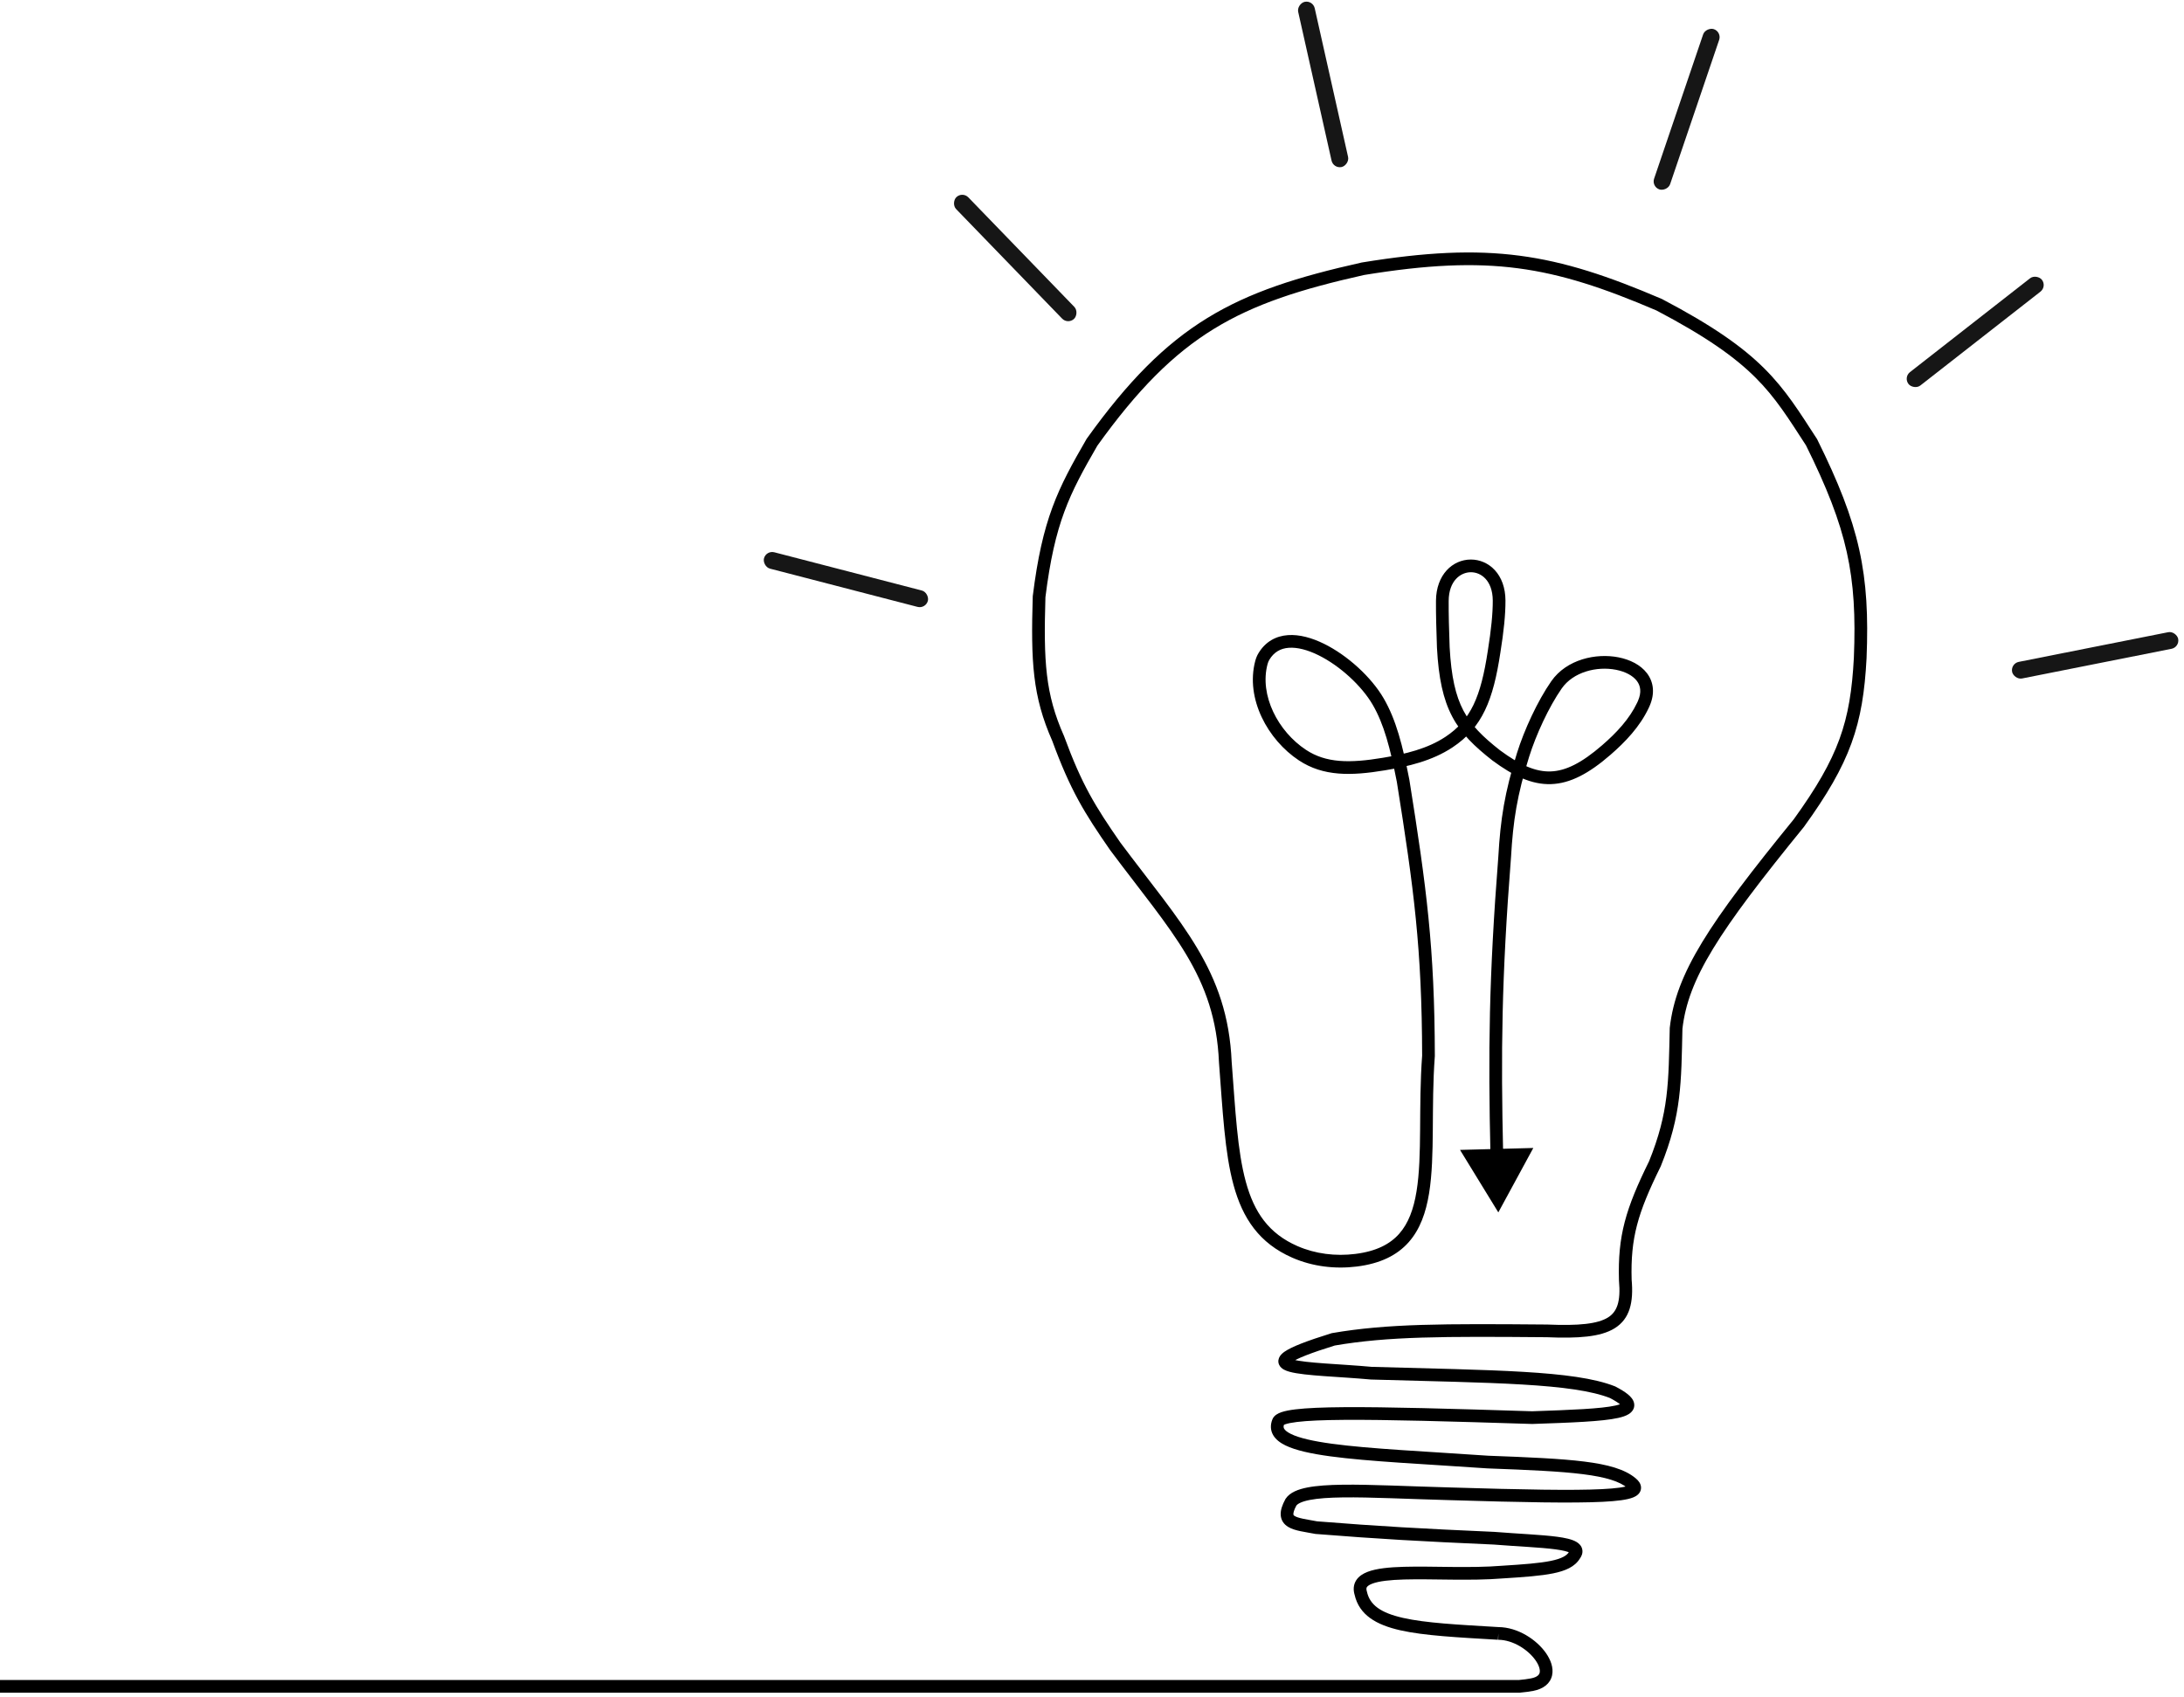 <svg width="516" height="401" viewBox="0 0 516 401" fill="none" xmlns="http://www.w3.org/2000/svg">
<g id="Group 2">
<path id="Vector 2" d="M359 398.512V400.012H359.067L359.133 400.006L359 398.512ZM321.5 376.512L322.964 376.183L322.951 376.126L322.933 376.07L321.5 376.512ZM355 371.512L354.907 370.015L354.892 370.016L354.877 370.017L355 371.512ZM372 367.512L370.815 366.592L370.76 366.663L370.714 366.739L372 367.512ZM353 363.512L353.12 362.017L353.093 362.015L353.066 362.013L353 363.512ZM311 361.012L310.721 362.486L310.8 362.501L310.881 362.507L311 361.012ZM305 355.012L303.75 354.182L303.714 354.238L303.682 354.296L305 355.012ZM342.5 353.012L342.546 351.513L342.54 351.512L342.5 353.012ZM385.5 350.512L384.531 351.657L384.536 351.661L385.5 350.512ZM351.5 345.512L351.397 347.008L351.421 347.01L351.444 347.011L351.5 345.512ZM302 336.012L303.398 336.555L303.41 336.525L303.421 336.494L302 336.012ZM362 335.012L361.953 336.511L362.002 336.513L362.051 336.511L362 335.012ZM381 329.012L381.696 327.683L381.626 327.646L381.552 327.617L381 329.012ZM324 324.512L323.863 326.006L323.91 326.01L323.958 326.011L324 324.512ZM315 316.512L314.746 315.034L314.649 315.05L314.556 315.079L315 316.512ZM365.5 314.512L365.563 313.013L365.538 313.012L365.513 313.012L365.5 314.512ZM384 302.512L382.501 302.555L382.502 302.601L382.506 302.647L384 302.512ZM391 275.012L392.346 275.675L392.37 275.625L392.391 275.574L391 275.012ZM396 243.012L394.51 242.842L394.502 242.909L394.5 242.977L396 243.012ZM425 194.512L426.163 195.459L426.191 195.425L426.216 195.39L425 194.512ZM439.5 155.512L440.998 155.591L440.998 155.582L440.999 155.573L439.5 155.512ZM428 104.512L429.344 103.845L429.305 103.767L429.257 103.694L428 104.512ZM392 72.012L392.697 70.684L392.645 70.656L392.59 70.633L392 72.012ZM322 63.512L321.758 62.031L321.715 62.038L321.673 62.048L322 63.512ZM258 104.512L256.781 103.638L256.738 103.698L256.701 103.761L258 104.512ZM245.5 141.012L244.012 140.826L244.003 140.896L244.001 140.967L245.5 141.012ZM250 174.512L251.408 173.995L251.391 173.949L251.371 173.904L250 174.512ZM263.5 200.012L262.267 200.866L262.282 200.888L262.298 200.909L263.5 200.012ZM289.5 251.012L288.001 251.076L288.002 251.101L288.004 251.127L289.5 251.012ZM337.5 249.512L338.996 249.624L339 249.566L339 249.509L337.5 249.512ZM331.5 184.512L332.981 184.275L332.977 184.249L332.972 184.223L331.5 184.512ZM353 154.012L351.519 153.774L351.517 153.788L353 154.012ZM341 153.012L339.501 153.066L339.501 153.079L339.502 153.092L341 153.012ZM353.5 178.512L352.574 179.692L352.591 179.705L352.608 179.718L353.5 178.512ZM355.5 202.512L356.995 202.629L356.997 202.613L356.998 202.597L355.5 202.512ZM354 286.512L362.264 271.29L344.949 271.744L354 286.512ZM359.848 178.384L358.417 177.935L359.848 178.384ZM379.517 177.242L378.534 176.109L379.517 177.242ZM388.154 166.706L386.799 166.064L388.154 166.706ZM354.187 141.913L355.687 141.905L354.187 141.913ZM298.019 156.583L296.569 156.199L298.019 156.583ZM307.73 178.455L306.904 179.708L307.73 178.455ZM361.977 398.115L362.26 399.588L361.977 398.115ZM325.59 165.746L326.886 164.99L325.59 165.746ZM298.604 155.158L297.316 154.388L298.604 155.158ZM326.958 180.562L326.712 179.083L326.958 180.562ZM320.389 297.817L320.574 299.305L320.389 297.817ZM0 400.012H359V397.012H0V400.012ZM359.133 400.006C360.295 399.902 361.336 399.766 362.26 399.588L361.694 396.642C360.896 396.796 359.959 396.92 358.867 397.018L359.133 400.006ZM354.089 384.515C344.354 383.939 336.834 383.551 331.499 382.344C326.165 381.137 323.655 379.263 322.964 376.183L320.036 376.841C321.125 381.691 325.199 383.995 330.837 385.27C336.475 386.545 344.314 386.942 353.911 387.509L354.089 384.515ZM322.933 376.07C322.752 375.481 322.853 375.219 322.946 375.072C323.08 374.861 323.418 374.554 324.202 374.254C325.79 373.645 328.392 373.36 331.782 373.265C335.126 373.171 338.998 373.263 343.055 373.301C347.084 373.34 351.267 373.325 355.123 373.007L354.877 370.017C351.168 370.323 347.103 370.34 343.084 370.302C339.093 370.264 335.117 370.17 331.698 370.266C328.324 370.361 325.248 370.64 323.128 371.452C322.058 371.863 321.035 372.481 320.41 373.469C319.745 374.521 319.69 375.734 320.067 376.954L322.933 376.07ZM355.093 373.009C360.165 372.693 364.099 372.401 366.983 371.811C369.827 371.229 372.087 370.279 373.286 368.285L370.714 366.739C370.202 367.591 369.061 368.324 366.382 368.872C363.744 369.411 360.034 369.696 354.907 370.015L355.093 373.009ZM373.185 368.432C373.619 367.873 374.018 367.082 373.833 366.163C373.65 365.251 372.987 364.693 372.433 364.37C371.363 363.745 369.689 363.407 367.89 363.167C364.204 362.675 358.688 362.463 353.12 362.017L352.88 365.007C358.672 365.471 363.898 365.66 367.493 366.141C369.335 366.387 370.436 366.678 370.921 366.961C371.144 367.091 370.953 367.057 370.892 366.754C370.83 366.446 371.002 366.351 370.815 366.592L373.185 368.432ZM353.066 362.013C335.432 361.232 326.115 360.708 311.119 359.517L310.881 362.507C325.923 363.702 335.277 364.228 352.934 365.01L353.066 362.013ZM311.279 359.538C309.944 359.285 308.89 359.128 307.885 358.915C306.894 358.705 306.266 358.497 305.894 358.267C305.613 358.093 305.59 357.991 305.581 357.845C305.562 357.547 305.677 356.907 306.318 355.728L303.682 354.296C302.957 355.63 302.515 356.88 302.586 358.03C302.667 359.333 303.379 360.239 304.316 360.819C305.163 361.342 306.236 361.633 307.263 361.85C308.279 362.065 309.563 362.266 310.721 362.486L311.279 359.538ZM306.25 355.842C306.525 355.426 307.388 354.872 309.446 354.469C311.399 354.086 314.042 353.908 317.309 353.866C323.853 353.783 332.501 354.245 342.46 354.511L342.54 351.512C332.711 351.25 323.89 350.782 317.271 350.866C313.957 350.908 311.096 351.088 308.869 351.525C306.748 351.941 304.756 352.668 303.75 354.182L306.25 355.842ZM342.454 354.511C359.854 355.045 371.661 355.256 378.625 354.91C380.372 354.823 381.84 354.701 383.031 354.534C384.198 354.371 385.192 354.154 385.937 353.84C386.569 353.574 387.64 352.969 387.718 351.712C387.754 351.125 387.541 350.634 387.309 350.28C387.079 349.927 386.775 349.624 386.464 349.363L384.536 351.661C384.721 351.817 384.788 351.905 384.798 351.922C384.808 351.937 384.707 351.79 384.723 351.527C384.761 350.916 385.263 350.869 384.771 351.076C384.392 351.236 383.708 351.411 382.616 351.563C381.547 351.712 380.176 351.83 378.476 351.914C371.657 352.253 359.979 352.048 342.546 351.513L342.454 354.511ZM386.469 349.367C383.907 347.198 379.872 346.096 374.335 345.4C368.737 344.695 361.264 344.374 351.556 344.013L351.444 347.011C361.192 347.373 368.521 347.691 373.96 348.376C379.461 349.068 382.698 350.105 384.531 351.657L386.469 349.367ZM351.603 344.015C336.59 342.98 323.621 342.401 314.7 341.188C310.214 340.578 306.955 339.83 305.017 338.881C304.05 338.407 303.59 337.968 303.399 337.639C303.257 337.394 303.19 337.092 303.398 336.555L300.602 335.469C300.115 336.723 300.138 337.996 300.804 339.145C301.423 340.21 302.489 340.984 303.697 341.575C306.109 342.756 309.795 343.549 314.296 344.161C323.349 345.392 336.521 345.982 351.397 347.008L351.603 344.015ZM303.421 336.494C303.34 336.73 303.205 336.808 303.254 336.773C303.301 336.741 303.435 336.664 303.714 336.568C304.271 336.377 305.15 336.194 306.412 336.041C308.919 335.735 312.634 335.577 317.612 335.542C327.55 335.472 342.29 335.89 361.953 336.511L362.047 333.513C342.404 332.892 327.599 332.471 317.59 332.542C312.594 332.578 308.736 332.736 306.049 333.063C304.715 333.225 303.592 333.438 302.74 333.731C302.313 333.877 301.892 334.064 301.53 334.318C301.17 334.571 300.773 334.959 300.579 335.53L303.421 336.494ZM362.051 336.511C371.232 336.197 378.525 335.931 382.31 335.088C383.258 334.877 384.144 334.599 384.809 334.184C385.49 333.76 386.276 332.948 386.097 331.725C385.956 330.756 385.237 330.019 384.597 329.497C383.888 328.919 382.91 328.319 381.696 327.683L380.304 330.341C381.446 330.938 382.22 331.43 382.702 331.823C383.252 332.271 383.162 332.382 383.129 332.158C383.059 331.678 383.433 331.507 383.223 331.638C382.998 331.778 382.515 331.969 381.658 332.16C378.22 332.925 371.301 333.193 361.949 333.513L362.051 336.511ZM381.552 327.617C376.679 325.688 369.384 324.762 359.891 324.197C350.356 323.629 338.374 323.418 324.042 323.012L323.958 326.011C338.344 326.419 350.239 326.628 359.713 327.192C369.229 327.758 376.075 328.676 380.448 330.407L381.552 327.617ZM324.137 323.018C320.387 322.675 316.438 322.456 313.093 322.214C309.668 321.966 306.966 321.698 305.475 321.286C305.114 321.187 304.899 321.098 304.789 321.037C304.649 320.96 304.829 321.014 304.95 321.3C305.119 321.699 304.976 322.035 304.917 322.128C304.891 322.168 304.941 322.079 305.231 321.878C305.795 321.489 306.846 320.962 308.565 320.289C310.26 319.625 312.52 318.85 315.444 317.945L314.556 315.079C311.597 315.996 309.26 316.795 307.471 317.495C305.707 318.186 304.388 318.815 303.526 319.41C303.104 319.702 302.676 320.062 302.388 320.515C302.066 321.02 301.874 321.73 302.188 322.471C302.454 323.098 302.972 323.461 303.341 323.665C303.741 323.885 304.207 324.048 304.677 324.178C306.511 324.685 309.538 324.965 312.877 325.206C316.296 325.454 320.147 325.665 323.863 326.006L324.137 323.018ZM315.254 317.99C327.99 315.798 341.052 315.807 365.487 316.012L365.513 313.012C341.154 312.808 327.8 312.787 314.746 315.034L315.254 317.99ZM365.437 316.011C369.191 316.169 372.358 316.148 374.978 315.847C377.589 315.547 379.772 314.958 381.478 313.9C385.109 311.647 385.975 307.704 385.494 302.377L382.506 302.647C382.959 307.659 382.024 310.031 379.896 311.351C378.723 312.079 377.037 312.591 374.636 312.866C372.245 313.141 369.259 313.169 365.563 313.013L365.437 316.011ZM385.499 302.469C385.355 297.46 385.718 293.534 386.77 289.508C387.829 285.46 389.6 281.25 392.346 275.675L389.654 274.349C386.88 279.982 385.003 284.407 383.868 288.749C382.727 293.114 382.35 297.334 382.501 302.555L385.499 302.469ZM392.391 275.574C397.33 263.351 397.205 255.849 397.5 243.046L394.5 242.977C394.205 255.813 394.318 262.797 389.609 274.45L392.391 275.574ZM397.49 243.182C398.849 231.288 405.923 220.315 426.163 195.459L423.837 193.565C403.721 218.267 395.986 229.922 394.51 242.842L397.49 243.182ZM426.216 195.39C431.675 187.832 435.182 181.813 437.417 175.686C439.655 169.549 440.584 163.388 440.998 155.591L438.002 155.432C437.597 163.072 436.696 168.906 434.599 174.658C432.498 180.419 429.165 186.183 423.784 193.634L426.216 195.39ZM440.999 155.573C441.404 145.628 441.022 137.76 439.254 129.816C437.487 121.88 434.354 113.945 429.344 103.845L426.656 105.178C431.614 115.172 434.633 122.864 436.326 130.468C438.017 138.065 438.401 145.65 438.001 155.451L440.999 155.573ZM429.257 103.694C425.116 97.327 421.959 92.163 416.832 87.063C411.695 81.953 404.636 76.952 392.697 70.684L391.303 73.34C403.104 79.536 409.874 84.373 414.716 89.19C419.569 94.017 422.541 98.871 426.743 105.33L429.257 103.694ZM392.59 70.633C380.021 65.251 369.85 61.847 359.02 60.426C348.188 59.004 336.786 59.578 321.758 62.031L322.242 64.992C337.108 62.565 348.193 62.03 358.629 63.4C369.068 64.77 378.95 68.056 391.41 73.391L392.59 70.633ZM321.673 62.048C306.656 65.406 295.274 68.988 285.207 75.177C275.126 81.374 266.473 90.119 256.781 103.638L259.219 105.386C268.775 92.057 277.154 83.649 286.778 77.733C296.416 71.807 307.409 68.312 322.327 64.976L321.673 62.048ZM256.701 103.761C253.328 109.598 250.704 114.335 248.652 119.891C246.597 125.456 245.138 131.785 244.012 140.826L246.988 141.197C248.096 132.303 249.515 126.215 251.467 120.93C253.421 115.637 255.929 111.093 259.299 105.262L256.701 103.761ZM244.001 140.967C243.539 156.317 243.93 164.52 248.629 175.12L251.371 173.904C246.959 163.951 246.54 156.32 246.999 141.057L244.001 140.967ZM248.592 175.029C252.924 186.836 256.201 192.11 262.267 200.866L264.733 199.158C258.762 190.538 255.627 185.494 251.408 173.995L248.592 175.029ZM262.298 200.909C276.905 220.471 287.127 230.576 288.001 251.076L290.999 250.948C290.075 229.292 279.031 218.304 264.702 199.114L262.298 200.909ZM288.004 251.127C288.884 262.56 289.343 272.372 291.45 280.076C293.594 287.914 297.499 293.793 305.334 297.223L306.537 294.475C299.741 291.5 296.316 286.495 294.343 279.284C292.334 271.938 291.891 262.535 290.996 250.897L288.004 251.127ZM320.574 299.305C326.108 298.616 330.065 296.659 332.81 293.568C335.527 290.509 336.907 286.506 337.638 282.013C338.369 277.524 338.476 272.379 338.521 266.931C338.566 261.446 338.547 255.623 338.996 249.624L336.004 249.4C335.546 255.523 335.565 261.471 335.521 266.906C335.476 272.379 335.366 277.302 334.677 281.531C333.99 285.755 332.748 289.119 330.567 291.576C328.414 294 325.195 295.706 320.203 296.328L320.574 299.305ZM339 249.509C338.946 224.004 337.039 209.687 332.981 184.275L330.019 184.748C334.065 210.091 335.946 224.234 336 249.515L339 249.509ZM332.972 184.223C331.4 176.205 329.861 170.091 326.886 164.99L324.294 166.502C326.989 171.121 328.456 176.782 330.028 184.8L332.972 184.223ZM297.316 154.388C296.989 154.935 296.744 155.541 296.569 156.199L299.469 156.967C299.582 156.543 299.727 156.203 299.891 155.928L297.316 154.388ZM306.904 179.708C312.658 183.502 319.207 183.373 327.204 182.042L326.712 179.083C318.836 180.393 313.296 180.33 308.556 177.203L306.904 179.708ZM343.152 176.634C350.237 171.945 352.799 165.388 354.483 154.236L351.517 153.788C349.87 164.692 347.494 170.163 341.496 174.133L343.152 176.634ZM354.481 154.25C355.284 149.251 355.704 145.212 355.687 141.905L352.687 141.92C352.702 144.987 352.311 148.839 351.519 153.774L354.481 154.25ZM339.27 141.971C339.247 145.13 339.348 148.831 339.501 153.066L342.499 152.958C342.346 148.728 342.247 145.082 342.27 141.993L339.27 141.971ZM339.502 153.092C339.887 160.262 340.961 165.258 343.1 169.327C345.243 173.404 348.379 176.401 352.574 179.692L354.426 177.332C350.336 174.123 347.601 171.443 345.755 167.931C343.905 164.412 342.872 159.908 342.498 152.931L339.502 153.092ZM352.608 179.718C357.535 183.36 361.891 185.452 366.453 185.303C371.017 185.154 375.427 182.775 380.5 178.375L378.534 176.109C373.643 180.351 369.887 182.189 366.355 182.304C362.821 182.42 359.151 180.825 354.392 177.306L352.608 179.718ZM389.51 167.348C389.588 167.184 389.662 167.021 389.733 166.859L386.985 165.655C386.926 165.789 386.864 165.925 386.799 166.064L389.51 167.348ZM358.417 177.935C355.496 187.267 354.507 193.546 354.002 202.427L356.998 202.597C357.489 193.937 358.44 187.904 361.28 178.832L358.417 177.935ZM354.005 202.395C351.762 231.131 351.584 248.607 352.146 273.049L355.146 272.98C354.585 248.621 354.762 231.247 356.995 202.629L354.005 202.395ZM366.506 160.995C363.246 165.677 360.103 172.548 358.417 177.935L361.28 178.832C362.894 173.675 365.915 167.093 368.968 162.709L366.506 160.995ZM380.5 178.375C384.012 175.328 387.422 171.755 389.51 167.348L386.799 166.064C384.973 169.918 381.927 173.166 378.534 176.109L380.5 178.375ZM355.687 141.905C355.671 138.858 354.73 136.427 353.182 134.745C351.638 133.067 349.565 132.219 347.48 132.23C343.195 132.252 339.316 135.804 339.27 141.971L342.27 141.993C342.306 137.203 345.107 135.242 347.496 135.23C348.748 135.223 350.01 135.728 350.974 136.776C351.935 137.82 352.674 139.49 352.687 141.92L355.687 141.905ZM296.569 156.199C294.212 165.099 299.525 174.841 306.904 179.708L308.556 177.203C301.93 172.833 297.531 164.285 299.469 156.967L296.569 156.199ZM362.26 399.588C364.618 399.136 366.273 397.89 366.704 395.904C367.094 394.107 366.344 392.21 365.255 390.652C363.057 387.507 358.649 384.545 354.011 384.512L353.989 387.512C357.473 387.536 361.042 389.86 362.796 392.37C363.683 393.639 363.904 394.662 363.772 395.268C363.682 395.686 363.325 396.329 361.694 396.642L362.26 399.588ZM326.886 164.99C324.007 160.055 318.42 154.892 312.797 152.13C309.983 150.748 307.017 149.896 304.286 150.093C301.471 150.297 298.972 151.62 297.316 154.388L299.891 155.928C301.008 154.061 302.589 153.224 304.503 153.085C306.501 152.941 308.915 153.566 311.474 154.823C316.598 157.34 321.73 162.106 324.294 166.502L326.886 164.99ZM327.204 182.042C332.611 181.143 338.329 179.827 343.152 176.634L341.496 174.133C337.233 176.955 332.053 178.194 326.712 179.083L327.204 182.042ZM389.733 166.859C391.041 163.872 390.701 161.163 389.103 159.076C387.579 157.086 385.069 155.868 382.393 155.341C377.089 154.296 370.126 155.797 366.506 160.995L368.968 162.709C371.703 158.781 377.281 157.392 381.814 158.285C384.057 158.726 385.79 159.684 386.721 160.9C387.579 162.02 387.907 163.549 386.985 165.655L389.733 166.859ZM305.334 297.223C310.118 299.317 315.447 299.945 320.574 299.305L320.203 296.328C315.555 296.908 310.778 296.331 306.537 294.475L305.334 297.223Z" fill="black"/>
<g id="Group 1">
<rect id="Rectangle 2" x="181.004" y="130.012" width="40" height="4" rx="2" transform="rotate(14.534 181.004 130.012)" fill="#161616"/>
<rect id="Rectangle 3" x="227.393" y="45.203" width="40" height="4" rx="2" transform="rotate(45.946 227.393 45.203)" fill="#161616"/>
<rect id="Rectangle 4" x="310.184" width="40" height="4" rx="2" transform="rotate(77.358 310.184 0)" fill="#161616"/>
<rect id="Rectangle 5" x="406.818" y="7.533" width="40" height="4" rx="2" transform="rotate(108.77 406.818 7.533)" fill="#161616"/>
<rect id="Rectangle 6" x="449.681" y="89.172" width="40" height="4" rx="2" transform="rotate(-38.009 449.681 89.172)" fill="#161616"/>
<rect id="Rectangle 7" x="475" y="156.804" width="40" height="4" rx="2" transform="rotate(-11.233 475 156.804)" fill="#161616"/>
</g>
</g>
</svg>
